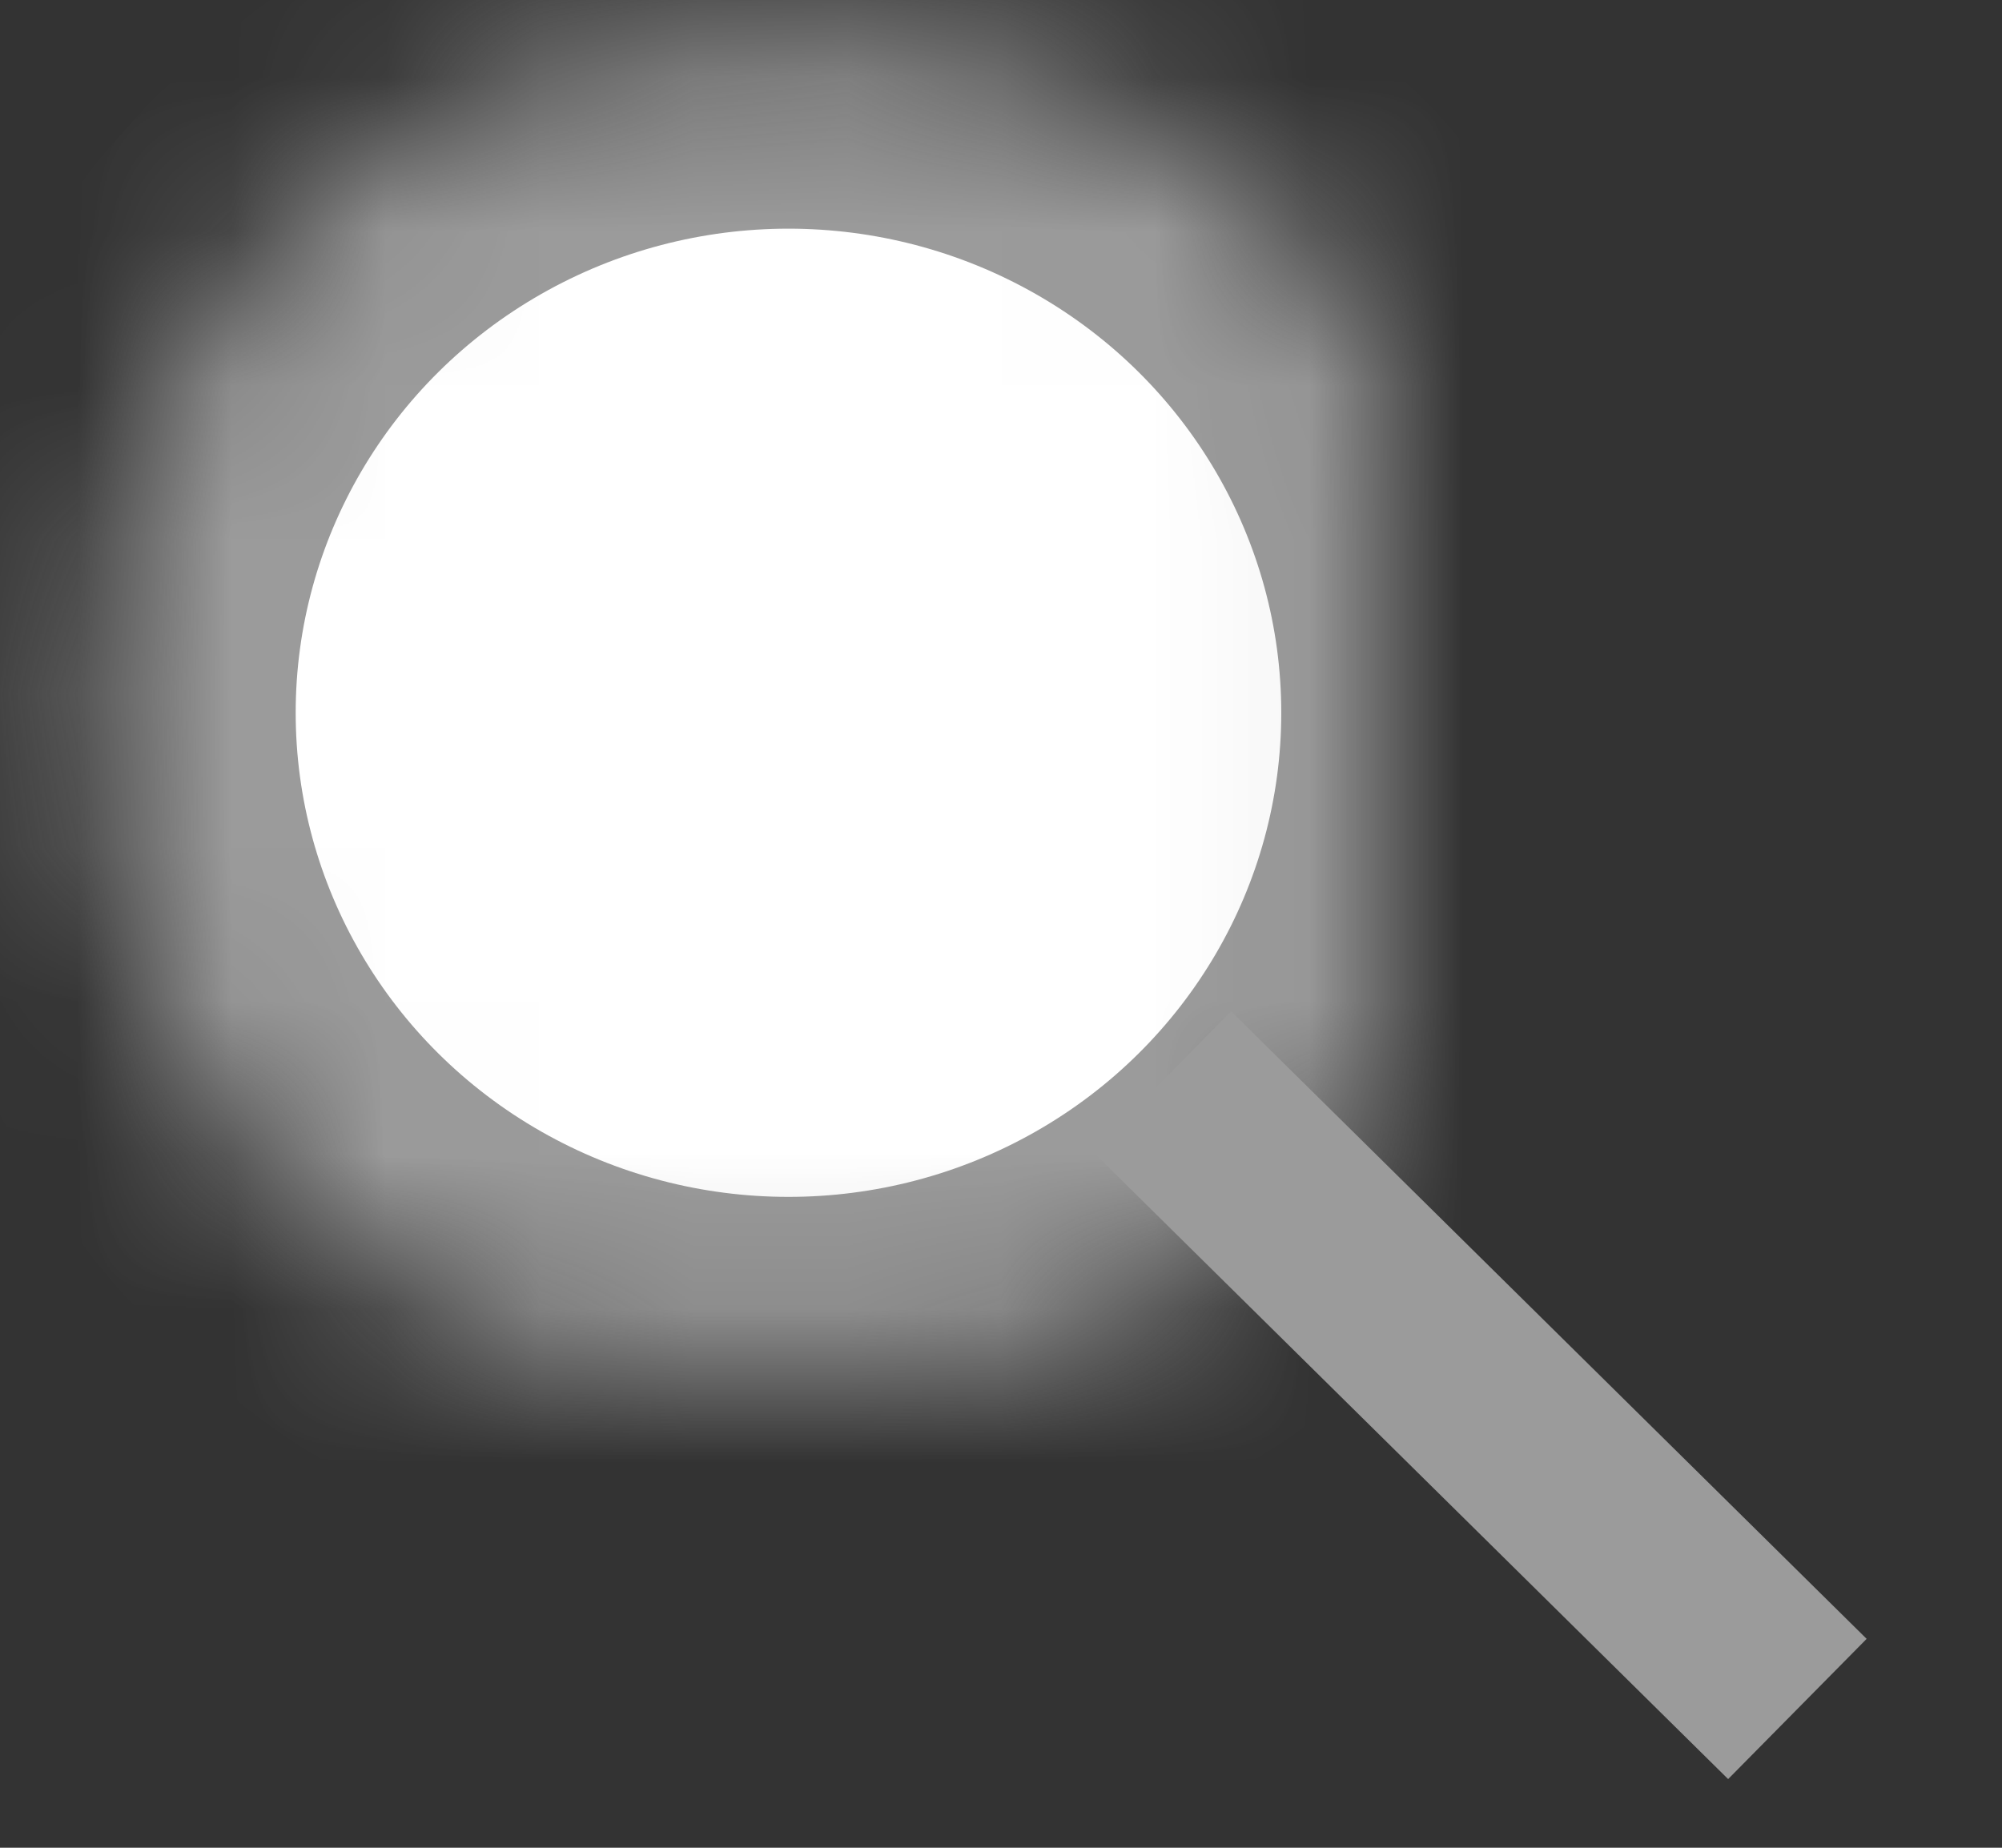 <?xml version="1.0" encoding="UTF-8" standalone="no"?>
<svg width="13px" height="12px" viewBox="0 0 13 12" version="1.1" xmlns="http://www.w3.org/2000/svg" xmlns:xlink="http://www.w3.org/1999/xlink">
    <rect x="0" y="0" width="13" height="12" fill="#333333" stroke="none"/>
    <!-- Generator: Sketch 3.8.3 (29802) - http://www.bohemiancoding.com/sketch -->
    <title>Group 9</title>
    <desc>Created with Sketch.</desc>
    <defs>
        <ellipse id="path-1" cx="5.12" cy="4.629" rx="4.48" ry="4.424"></ellipse>
        <mask id="mask-2" maskContentUnits="userSpaceOnUse" maskUnits="objectBoundingBox" x="0" y="0" width="8.96" height="8.848" fill="white">
            <use xlink:href="#path-1"></use>
        </mask>
    </defs>
    <g id="Admin" stroke="none" stroke-width="1" fill="none" fill-rule="evenodd">
        <g id="Admin-Function-Manager" transform="translate(-1098, -157)" stroke="#9B9B9B">
            <g id="Group-8" transform="translate(234, 136)">
                <g id="Input-Search" transform="translate(856, 13)">
                    <g id="Group-9">
                        <g>
                            <g transform="translate(8, 8)">
                                <use id="Oval-32" mask="url(#mask-2)" stroke-width="2.56" fill="#FFFFFF" xlink:href="#path-1"></use>
                                <path d="M8,7.473 L11.216,10.649" id="Line" stroke-width="1.28" stroke-linecap="square"></path>
                            </g>
                        </g>
                    </g>
                </g>
            </g>
        </g>
    </g>
</svg>